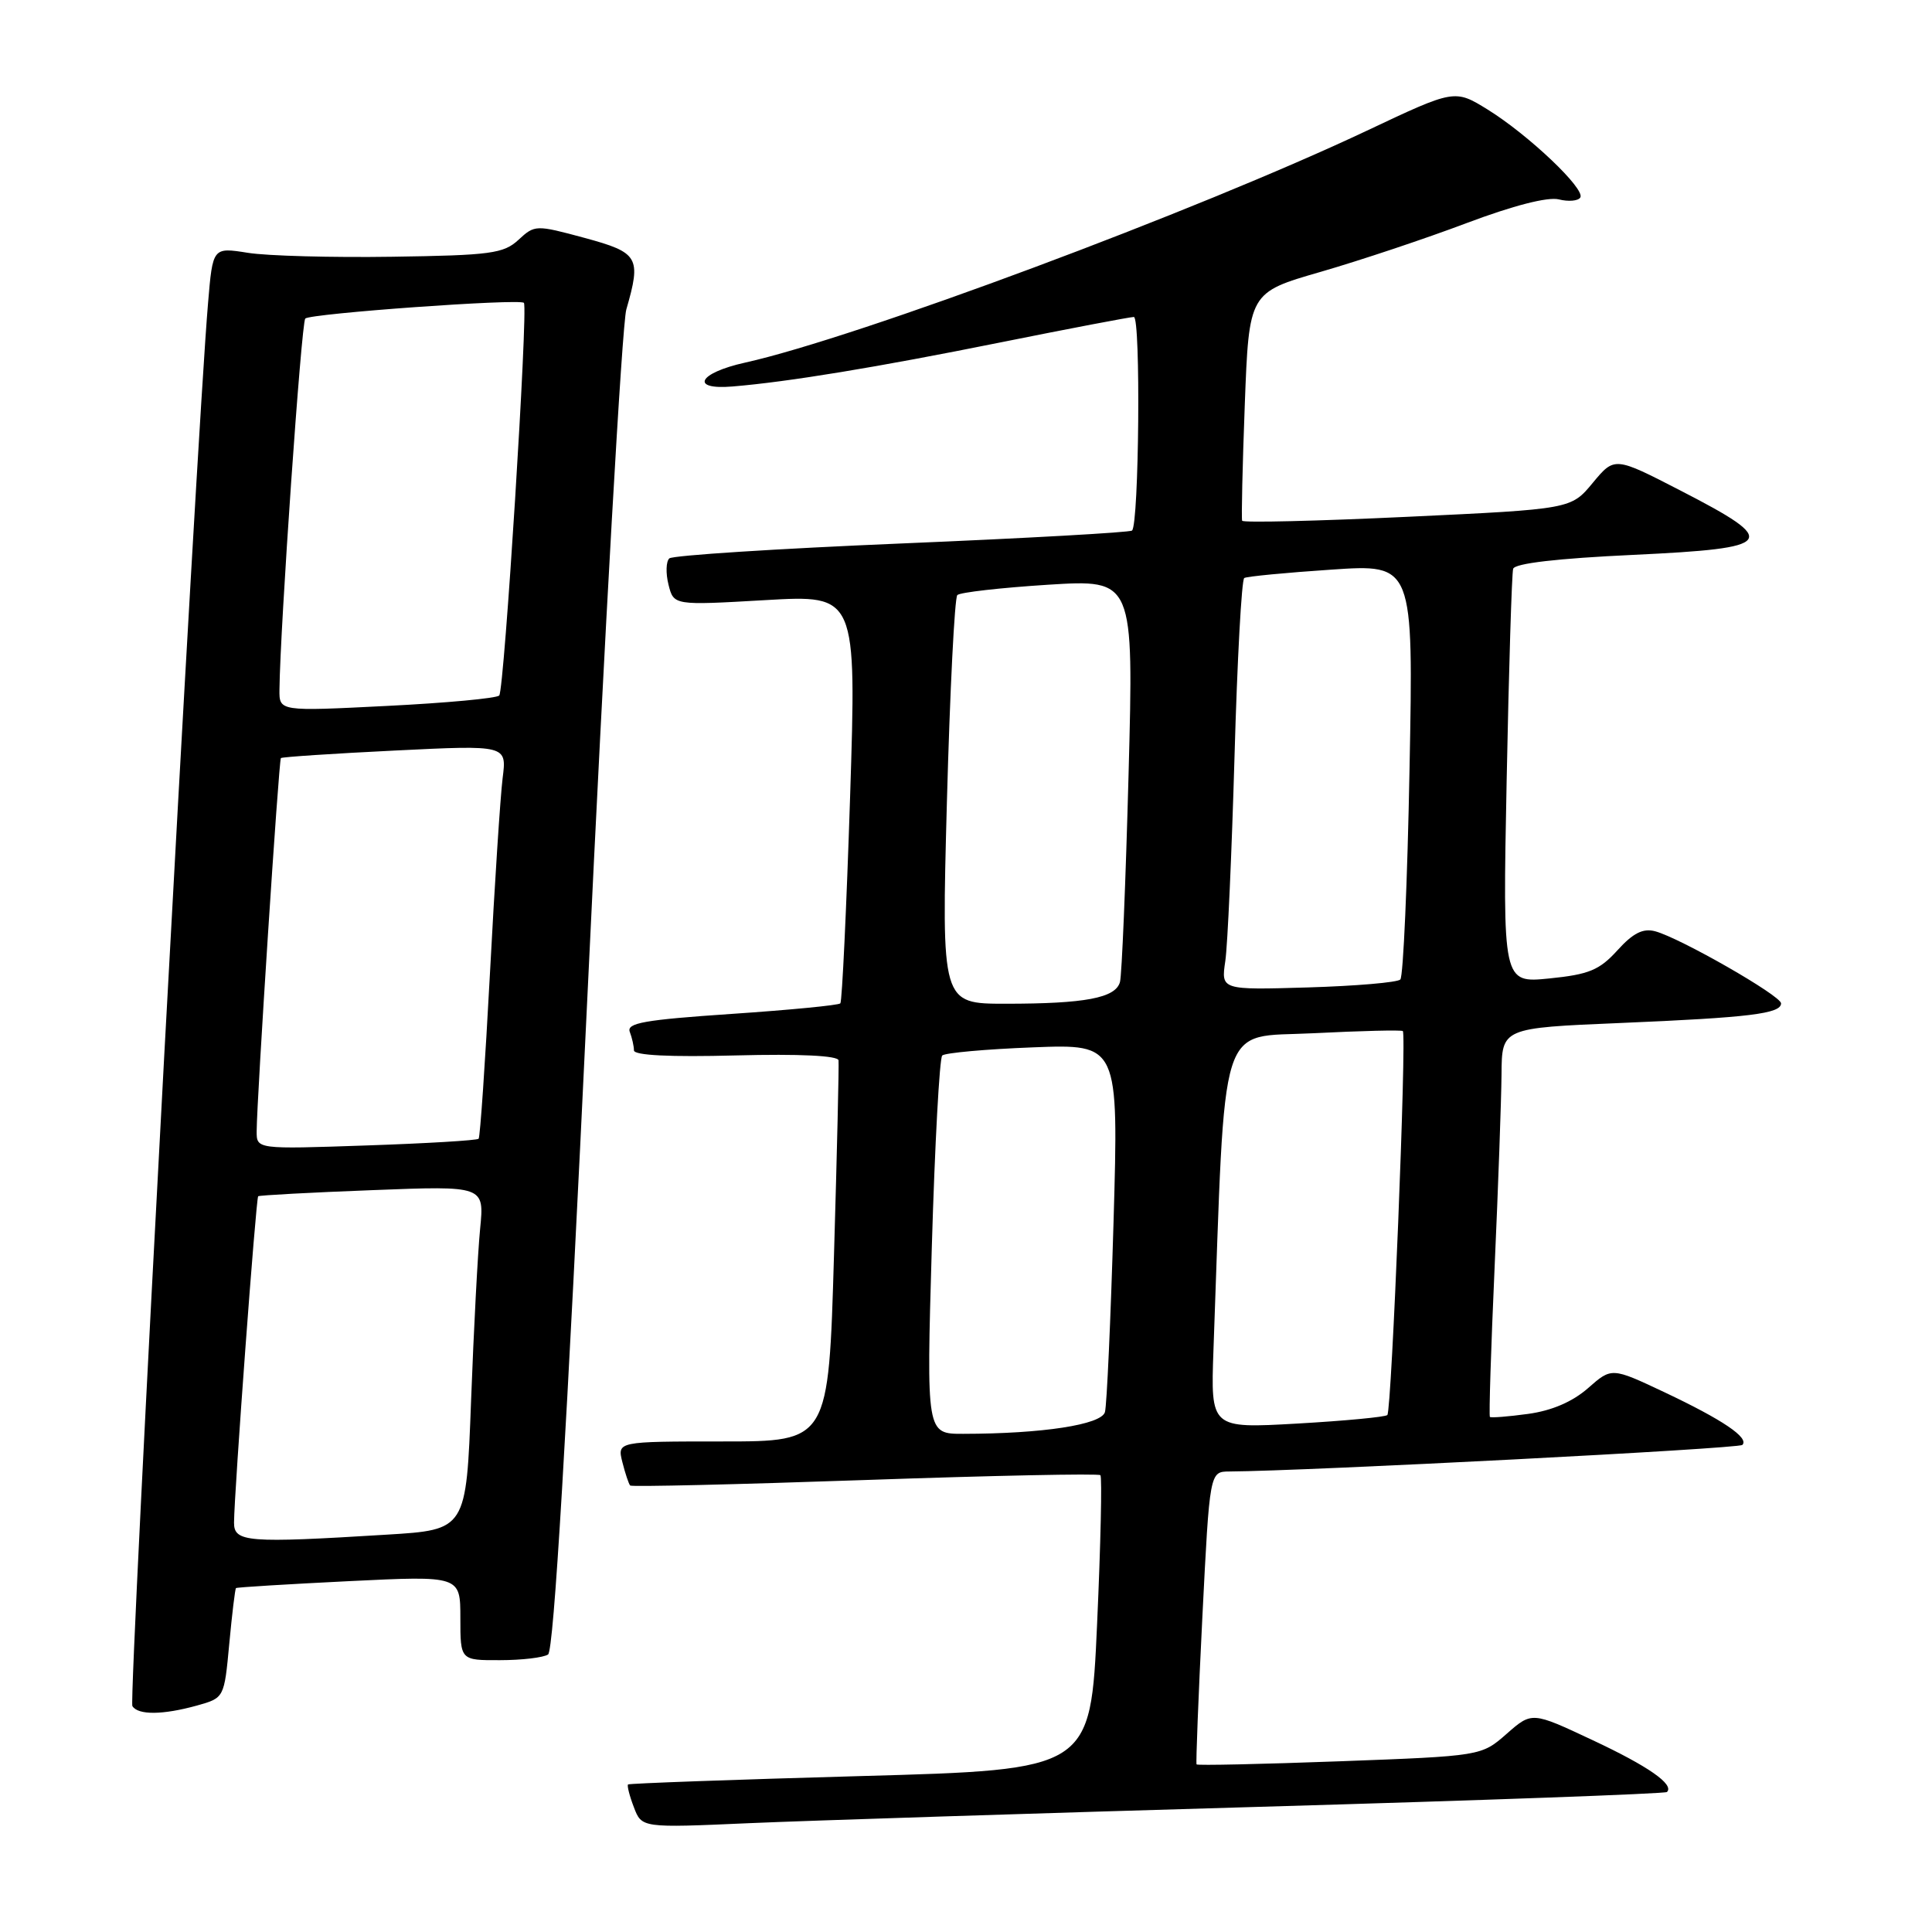 <?xml version="1.0" encoding="UTF-8" standalone="no"?>
<!DOCTYPE svg PUBLIC "-//W3C//DTD SVG 1.1//EN" "http://www.w3.org/Graphics/SVG/1.1/DTD/svg11.dtd" >
<svg xmlns="http://www.w3.org/2000/svg" xmlns:xlink="http://www.w3.org/1999/xlink" version="1.1" viewBox="0 0 256 256">
 <g >
 <path fill="currentColor"
d=" M 166.99 239.41 C 196.41 238.56 220.66 237.68 220.88 237.45 C 221.88 236.46 218.42 234.04 211.01 230.57 C 202.99 226.80 202.99 226.80 199.64 229.74 C 196.29 232.68 196.29 232.68 177.52 233.38 C 167.19 233.76 158.66 233.95 158.55 233.79 C 158.45 233.63 158.79 224.84 159.32 214.25 C 160.29 195.00 160.29 195.00 162.89 194.98 C 173.36 194.91 230.38 191.96 230.87 191.46 C 231.81 190.52 228.27 188.13 220.53 184.47 C 213.55 181.18 213.55 181.18 210.42 183.94 C 208.36 185.74 205.63 186.92 202.48 187.35 C 199.84 187.71 197.56 187.89 197.42 187.75 C 197.28 187.61 197.56 178.72 198.04 168.00 C 198.52 157.28 198.93 145.73 198.96 142.36 C 199.00 136.21 199.00 136.21 214.75 135.55 C 231.82 134.83 236.00 134.32 236.00 132.95 C 236.00 131.94 222.62 124.28 219.32 123.40 C 217.71 122.97 216.39 123.63 214.32 125.92 C 211.93 128.55 210.55 129.12 205.30 129.65 C 199.11 130.27 199.11 130.27 199.64 103.39 C 199.93 88.60 200.32 75.99 200.50 75.37 C 200.72 74.65 206.35 73.99 216.47 73.52 C 235.35 72.63 235.93 71.83 222.71 65.02 C 213.94 60.50 213.94 60.50 211.05 63.98 C 208.17 67.46 208.17 67.46 186.49 68.48 C 174.56 69.04 164.71 69.28 164.59 69.00 C 164.48 68.72 164.63 61.81 164.94 53.63 C 165.50 38.76 165.50 38.76 175.00 36.02 C 180.22 34.51 188.94 31.60 194.36 29.55 C 200.53 27.23 205.09 26.06 206.55 26.42 C 207.83 26.74 209.11 26.63 209.40 26.17 C 210.09 25.04 202.54 17.88 197.13 14.52 C 192.75 11.82 192.75 11.82 181.13 17.31 C 158.57 27.96 113.53 44.76 98.72 48.05 C 92.53 49.42 91.36 51.69 97.08 51.21 C 104.46 50.60 116.24 48.66 132.42 45.40 C 141.72 43.53 149.75 42.00 150.24 42.00 C 151.17 42.00 150.93 69.45 150.00 70.30 C 149.72 70.55 136.00 71.32 119.50 72.01 C 103.00 72.70 89.14 73.59 88.69 73.99 C 88.25 74.39 88.20 75.95 88.58 77.47 C 89.27 80.22 89.27 80.22 101.39 79.52 C 113.50 78.82 113.50 78.82 112.64 105.66 C 112.16 120.42 111.58 132.70 111.35 132.95 C 111.12 133.20 104.62 133.83 96.91 134.35 C 85.40 135.13 83.00 135.55 83.45 136.73 C 83.75 137.52 84.00 138.62 84.00 139.18 C 84.00 139.84 88.77 140.08 97.49 139.85 C 105.98 139.63 111.03 139.88 111.11 140.50 C 111.18 141.05 110.91 152.64 110.51 166.25 C 109.79 191.00 109.79 191.00 95.78 191.00 C 81.78 191.00 81.78 191.00 82.47 193.75 C 82.85 195.26 83.32 196.65 83.50 196.84 C 83.69 197.03 97.69 196.70 114.61 196.11 C 131.53 195.52 145.57 195.23 145.81 195.47 C 146.04 195.71 145.85 204.59 145.37 215.20 C 144.50 234.50 144.50 234.50 114.00 235.34 C 97.22 235.81 83.37 236.31 83.22 236.45 C 83.07 236.60 83.41 237.96 83.99 239.46 C 85.03 242.21 85.03 242.21 99.26 241.58 C 107.09 241.24 137.57 240.26 166.99 239.41 Z  M 26.11 225.99 C 29.71 224.98 29.71 224.98 30.38 217.80 C 30.75 213.85 31.15 210.53 31.27 210.43 C 31.40 210.32 38.14 209.91 46.25 209.51 C 61.00 208.79 61.00 208.79 61.00 214.40 C 61.00 220.00 61.00 220.00 66.25 219.98 C 69.14 219.98 72.00 219.64 72.62 219.23 C 73.38 218.74 75.07 190.32 77.86 131.50 C 80.12 83.65 82.43 42.93 82.99 41.01 C 84.99 34.08 84.63 33.47 77.45 31.52 C 71.00 29.78 70.86 29.78 68.70 31.78 C 66.73 33.60 65.01 33.83 52.00 34.02 C 44.02 34.14 35.41 33.91 32.85 33.50 C 28.19 32.76 28.19 32.76 27.57 40.13 C 26.02 58.24 17.02 225.22 17.54 226.06 C 18.29 227.28 21.57 227.25 26.11 225.99 Z  M 123.47 165.25 C 123.87 151.64 124.49 140.21 124.85 139.86 C 125.21 139.51 130.62 139.02 136.87 138.78 C 148.23 138.34 148.23 138.34 147.55 161.92 C 147.17 174.89 146.66 186.22 146.41 187.11 C 145.94 188.78 138.12 189.98 127.63 189.99 C 122.75 190.00 122.75 190.00 123.47 165.25 Z  M 160.79 178.89 C 162.42 134.00 161.29 137.56 174.00 136.91 C 180.32 136.59 185.67 136.46 185.88 136.62 C 186.41 137.04 184.40 186.93 183.83 187.50 C 183.57 187.76 178.20 188.27 171.89 188.63 C 160.42 189.28 160.42 189.28 160.79 178.89 Z  M 125.47 106.25 C 125.87 91.54 126.49 79.21 126.85 78.85 C 127.21 78.49 132.61 77.88 138.87 77.48 C 150.23 76.77 150.23 76.77 149.54 102.63 C 149.16 116.86 148.65 129.23 148.40 130.13 C 147.81 132.24 143.78 133.00 133.25 133.00 C 124.75 133.00 124.75 133.00 125.47 106.25 Z  M 162.36 127.34 C 162.67 125.23 163.21 113.03 163.58 100.24 C 163.94 87.44 164.52 76.80 164.87 76.59 C 165.22 76.38 170.40 75.88 176.40 75.48 C 187.29 74.74 187.29 74.74 186.77 101.91 C 186.49 116.85 185.94 129.40 185.55 129.79 C 185.16 130.18 179.65 130.65 173.32 130.84 C 161.79 131.18 161.79 131.18 162.36 127.34 Z  M 31.01 201.75 C 31.04 197.66 33.92 158.75 34.21 158.51 C 34.37 158.38 41.18 158.01 49.34 157.70 C 64.18 157.12 64.18 157.12 63.62 162.81 C 63.31 165.94 62.77 176.20 62.42 185.60 C 61.78 202.71 61.78 202.71 51.24 203.35 C 32.75 204.49 31.00 204.35 31.01 201.75 Z  M 34.01 149.89 C 34.03 145.54 36.94 100.73 37.22 100.45 C 37.38 100.30 44.17 99.85 52.33 99.45 C 67.16 98.72 67.16 98.72 66.60 103.11 C 66.30 105.53 65.54 117.17 64.92 129.00 C 64.29 140.82 63.62 150.68 63.42 150.89 C 63.21 151.11 56.51 151.51 48.52 151.78 C 34.00 152.28 34.00 152.28 34.01 149.89 Z  M 37.03 91.38 C 37.11 83.28 39.93 42.74 40.45 42.21 C 41.12 41.54 68.90 39.54 69.42 40.13 C 70.00 40.80 66.82 91.48 66.15 92.16 C 65.79 92.53 59.09 93.15 51.25 93.54 C 37.00 94.26 37.00 94.26 37.03 91.38 Z "/>
</g>
</svg>